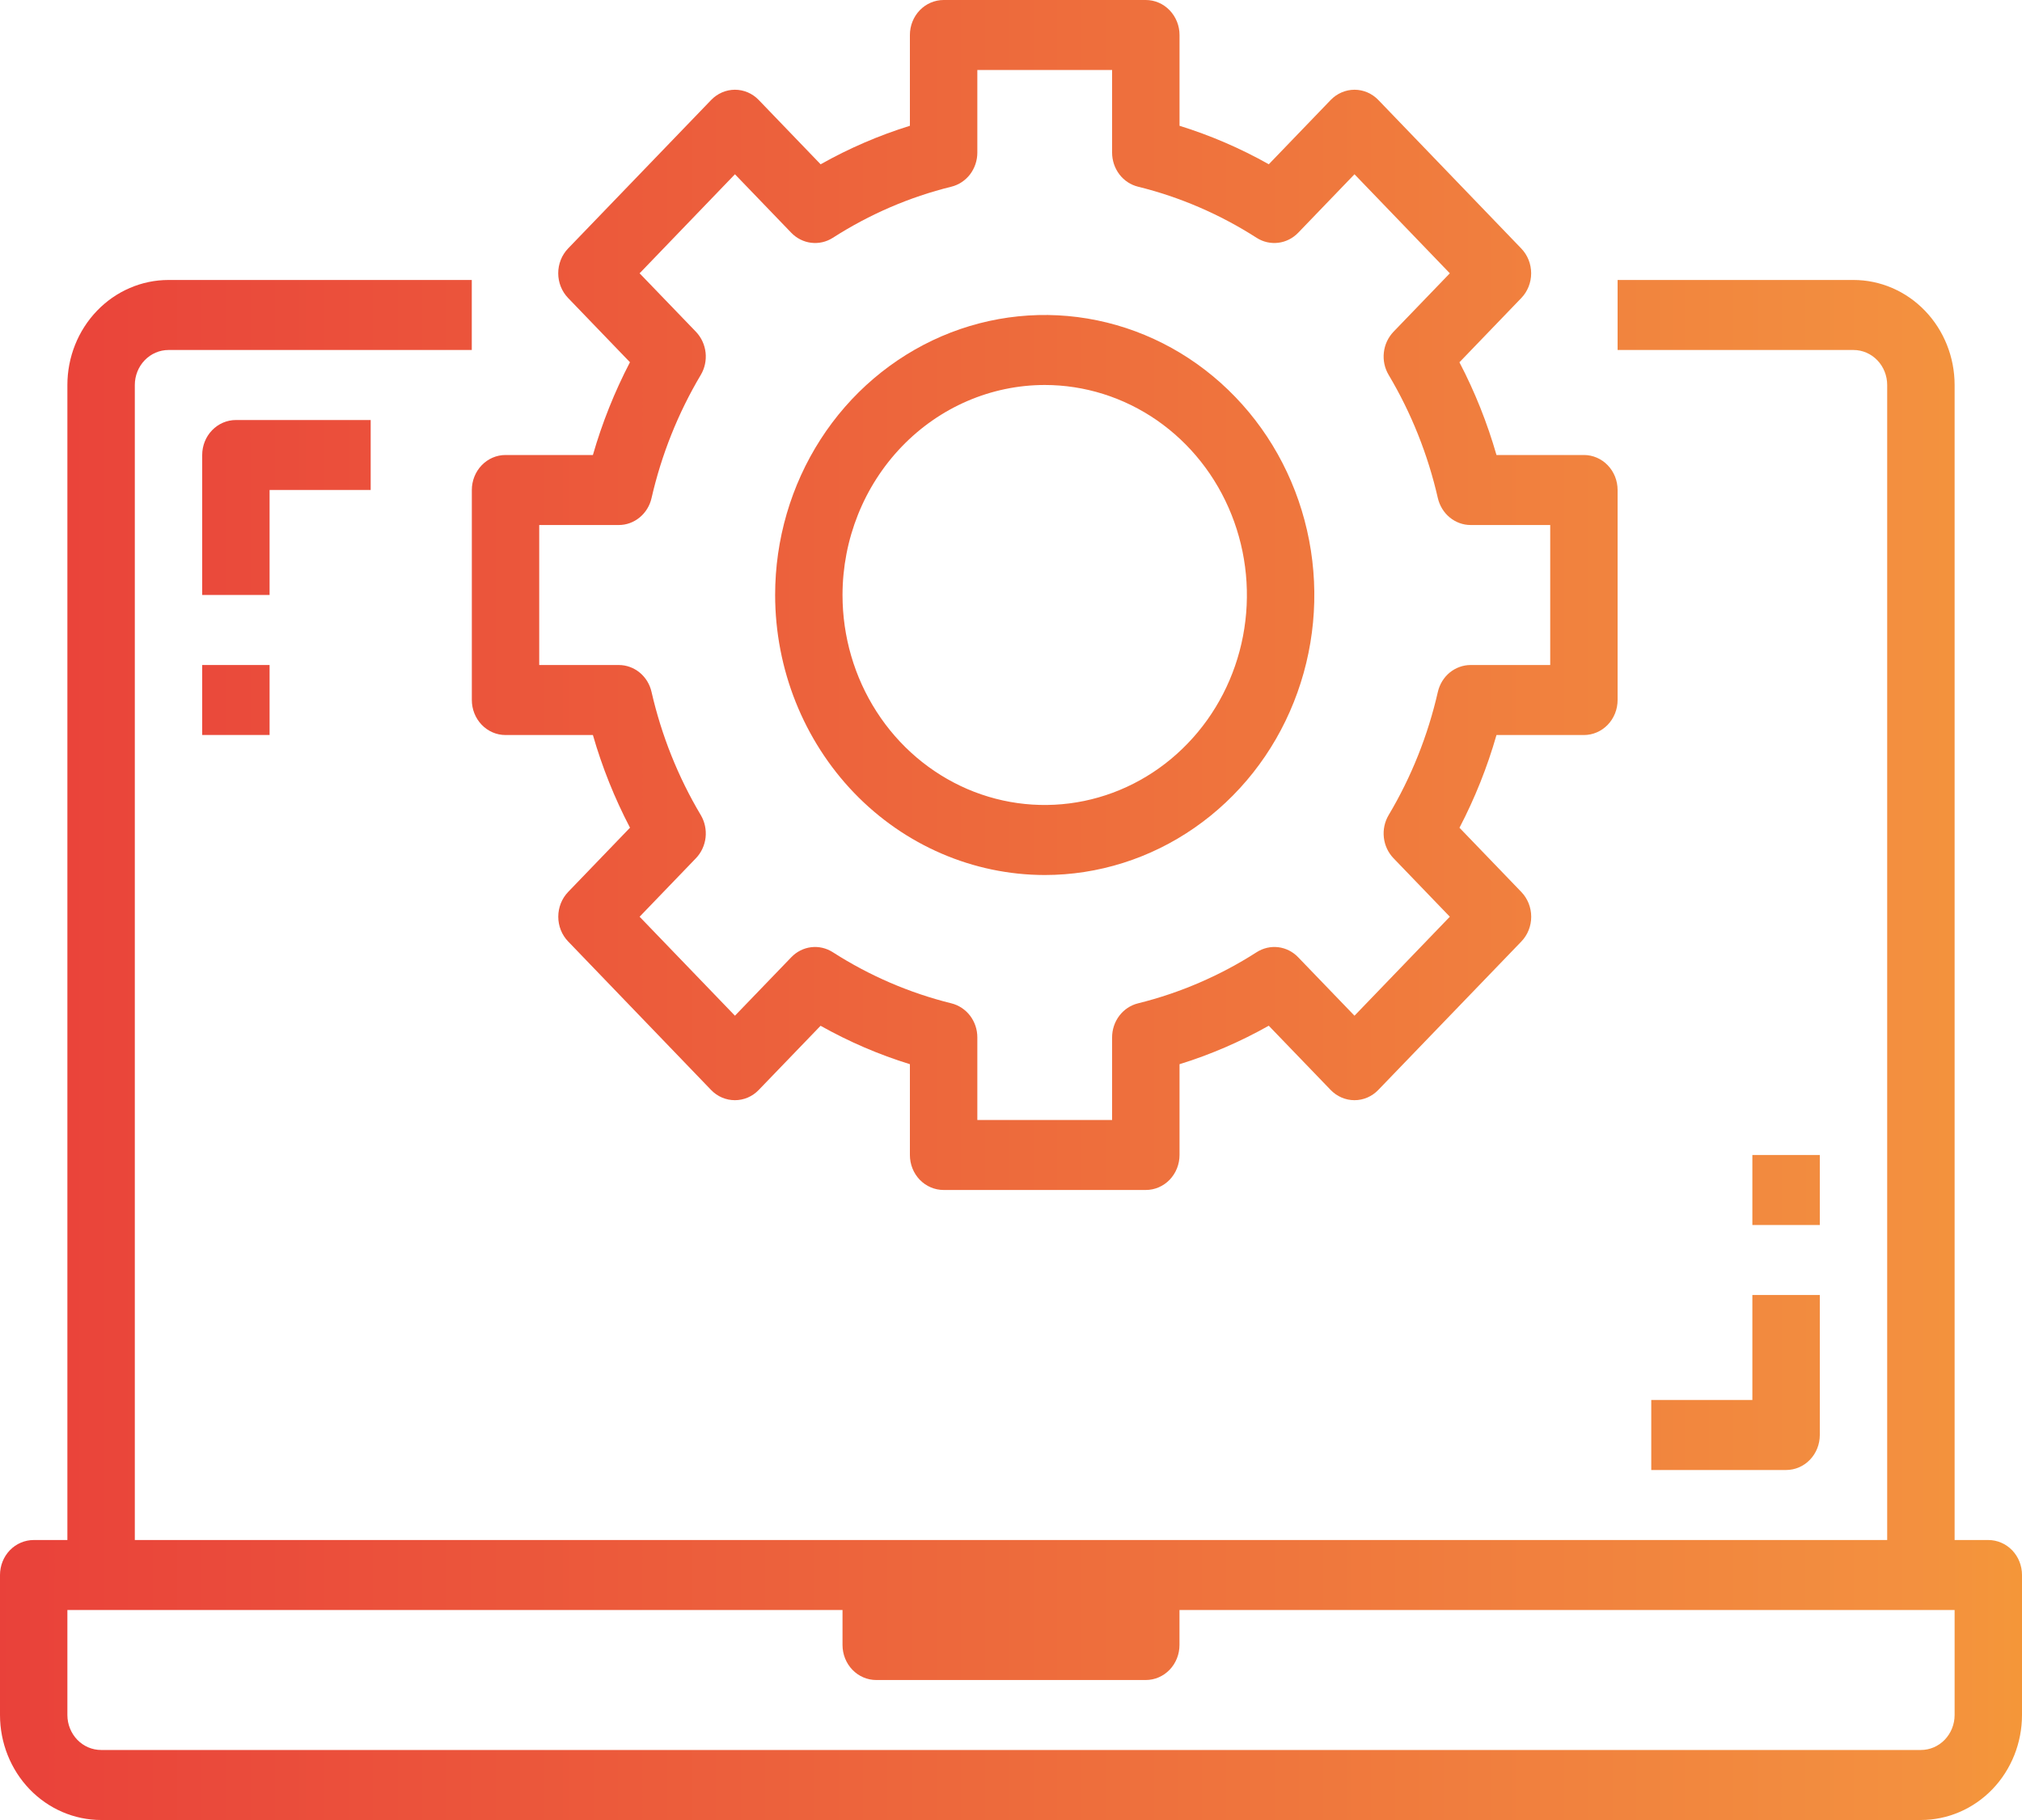 <svg width="40" height="36" viewBox="0 0 40 36" fill="none" xmlns="http://www.w3.org/2000/svg">
<path d="M39.333 30.462H38.667V7.615C38.667 7.065 38.456 6.536 38.081 6.147C37.706 5.757 37.197 5.538 36.667 5.538H32V6.923H36.667C36.843 6.923 37.013 6.996 37.138 7.126C37.263 7.256 37.333 7.432 37.333 7.615V30.462H2.667V7.615C2.667 7.432 2.737 7.256 2.862 7.126C2.987 6.996 3.157 6.923 3.333 6.923H9.333V5.538H3.333C2.803 5.538 2.294 5.757 1.919 6.147C1.544 6.536 1.333 7.065 1.333 7.615V30.462H0.667C0.49 30.462 0.32 30.535 0.195 30.664C0.07 30.794 0 30.97 0 31.154V33.923C0 34.474 0.211 35.002 0.586 35.392C0.961 35.781 1.47 36 2 36H38C38.53 36 39.039 35.781 39.414 35.392C39.789 35.002 40 34.474 40 33.923V31.154C40 30.97 39.93 30.794 39.805 30.664C39.68 30.535 39.51 30.462 39.333 30.462ZM38.667 33.923C38.667 34.107 38.596 34.283 38.471 34.413C38.346 34.542 38.177 34.615 38 34.615H2C1.823 34.615 1.654 34.542 1.529 34.413C1.404 34.283 1.333 34.107 1.333 33.923V31.846H16.667V32.538C16.667 32.722 16.737 32.898 16.862 33.028C16.987 33.158 17.157 33.231 17.333 33.231H22.667C22.843 33.231 23.013 33.158 23.138 33.028C23.263 32.898 23.333 32.722 23.333 32.538V31.846H38.667V33.923Z" fill="url(#paint0_linear_208_925)"/>
<path d="M5.333 9.692H7.333V8.308H4.667C4.49 8.308 4.32 8.381 4.195 8.511C4.07 8.64 4 8.816 4 9V11.769H5.333V9.692Z" fill="url(#paint1_linear_208_925)"/>
<path d="M34.666 27.692H32.666V29.077H35.333C35.51 29.077 35.68 29.004 35.805 28.874C35.93 28.744 36 28.568 36 28.385V25.615H34.666V27.692Z" fill="url(#paint2_linear_208_925)"/>
<path d="M20.667 17.308C21.722 17.308 22.753 16.983 23.63 16.374C24.507 15.766 25.191 14.901 25.594 13.889C25.998 12.877 26.104 11.763 25.898 10.689C25.692 9.614 25.184 8.627 24.438 7.853C23.692 7.078 22.742 6.551 21.707 6.337C20.673 6.123 19.6 6.233 18.626 6.652C17.651 7.072 16.818 7.781 16.232 8.692C15.646 9.603 15.334 10.674 15.334 11.769C15.335 13.238 15.898 14.645 16.897 15.684C17.897 16.722 19.253 17.306 20.667 17.308ZM20.667 7.615C21.458 7.615 22.231 7.859 22.889 8.315C23.547 8.772 24.06 9.421 24.362 10.18C24.665 10.939 24.744 11.774 24.59 12.58C24.436 13.385 24.055 14.126 23.495 14.706C22.936 15.287 22.223 15.683 21.447 15.843C20.671 16.003 19.867 15.921 19.136 15.607C18.405 15.292 17.78 14.76 17.341 14.077C16.901 13.394 16.667 12.591 16.667 11.769C16.668 10.668 17.09 9.612 17.84 8.833C18.59 8.054 19.606 7.616 20.667 7.615Z" fill="url(#paint3_linear_208_925)"/>
<path d="M9.334 13.846C9.334 14.03 9.404 14.206 9.529 14.336C9.654 14.466 9.823 14.539 10 14.539H11.729C11.912 15.175 12.158 15.789 12.463 16.372L11.239 17.643C11.114 17.773 11.044 17.949 11.044 18.133C11.044 18.317 11.114 18.493 11.239 18.622L14.067 21.56C14.192 21.69 14.361 21.762 14.538 21.762C14.715 21.762 14.884 21.69 15.009 21.56L16.233 20.29C16.796 20.606 17.387 20.861 18 21.05V22.846C18 23.03 18.07 23.206 18.195 23.336C18.32 23.465 18.49 23.538 18.667 23.538H22.667C22.844 23.538 23.013 23.465 23.138 23.336C23.263 23.206 23.334 23.03 23.334 22.846V21.05C23.946 20.861 24.538 20.605 25.099 20.289L26.323 21.559C26.448 21.689 26.618 21.762 26.795 21.762C26.972 21.762 27.141 21.689 27.266 21.559L30.096 18.623C30.221 18.493 30.291 18.317 30.291 18.134C30.291 17.95 30.221 17.774 30.096 17.644L28.872 16.373C29.176 15.79 29.422 15.175 29.604 14.539H31.334C31.51 14.539 31.68 14.466 31.805 14.336C31.93 14.206 32 14.03 32 13.846V9.692C32 9.509 31.93 9.333 31.805 9.203C31.68 9.073 31.51 9 31.334 9H29.604C29.421 8.364 29.176 7.749 28.871 7.166L30.095 5.895C30.22 5.765 30.29 5.589 30.29 5.406C30.29 5.222 30.22 5.046 30.095 4.916L27.267 1.978C27.142 1.848 26.972 1.775 26.796 1.775C26.619 1.775 26.449 1.848 26.324 1.978L25.1 3.249C24.538 2.933 23.946 2.678 23.334 2.488V0.692C23.334 0.509 23.263 0.333 23.138 0.203C23.013 0.073 22.844 0 22.667 0H18.667C18.49 0 18.32 0.073 18.195 0.203C18.07 0.333 18 0.509 18 0.692V2.488C17.388 2.678 16.796 2.933 16.234 3.25L15.01 1.978C14.885 1.848 14.716 1.775 14.539 1.775C14.362 1.775 14.193 1.848 14.068 1.978L11.238 4.915C11.113 5.045 11.043 5.221 11.043 5.405C11.043 5.588 11.113 5.764 11.238 5.894L12.462 7.165C12.158 7.749 11.912 8.364 11.729 9H10C9.823 9 9.654 9.073 9.529 9.203C9.404 9.333 9.334 9.509 9.334 9.692V13.846ZM10.667 10.385H12.241C12.391 10.385 12.537 10.332 12.654 10.235C12.772 10.138 12.855 10.003 12.889 9.852C13.086 8.991 13.415 8.169 13.863 7.416C13.942 7.283 13.975 7.127 13.958 6.972C13.94 6.817 13.873 6.673 13.767 6.562L12.653 5.406L14.539 3.447L15.653 4.604C15.759 4.714 15.898 4.784 16.047 4.802C16.196 4.82 16.347 4.786 16.475 4.704C17.2 4.239 17.991 3.897 18.82 3.693C18.966 3.657 19.096 3.571 19.19 3.449C19.283 3.326 19.334 3.175 19.334 3.019V1.385H22V3.019C22 3.175 22.051 3.326 22.144 3.449C22.237 3.571 22.367 3.657 22.514 3.693C23.342 3.897 24.134 4.239 24.859 4.704C24.987 4.786 25.137 4.82 25.287 4.802C25.436 4.784 25.575 4.714 25.681 4.604L26.795 3.447L28.681 5.406L27.567 6.562C27.461 6.673 27.393 6.817 27.376 6.972C27.358 7.127 27.392 7.283 27.471 7.416C27.919 8.169 28.247 8.991 28.444 9.852C28.479 10.003 28.561 10.138 28.679 10.235C28.797 10.332 28.943 10.385 29.093 10.385H30.667V13.154H29.093C28.943 13.154 28.797 13.207 28.679 13.303C28.561 13.4 28.479 13.535 28.444 13.687C28.247 14.548 27.919 15.37 27.471 16.122C27.392 16.255 27.358 16.412 27.376 16.567C27.393 16.721 27.461 16.866 27.567 16.976L28.681 18.133L26.795 20.091L25.681 18.935C25.575 18.824 25.436 18.754 25.287 18.736C25.137 18.718 24.987 18.753 24.859 18.835C24.134 19.3 23.342 19.641 22.514 19.846C22.367 19.882 22.237 19.968 22.144 20.09C22.051 20.212 22 20.363 22 20.519V22.154H19.334V20.519C19.334 20.363 19.283 20.212 19.19 20.09C19.096 19.968 18.966 19.882 18.82 19.846C17.991 19.641 17.2 19.3 16.475 18.835C16.347 18.753 16.196 18.718 16.047 18.736C15.898 18.754 15.759 18.824 15.653 18.935L14.539 20.091L12.653 18.133L13.767 16.976C13.873 16.866 13.94 16.721 13.958 16.567C13.975 16.412 13.942 16.255 13.863 16.122C13.415 15.37 13.086 14.548 12.889 13.687C12.855 13.535 12.772 13.4 12.654 13.303C12.537 13.207 12.391 13.154 12.241 13.154H10.667V10.385Z" fill="url(#paint4_linear_208_925)"/>
<path d="M5.333 13.154H4V14.538H5.333V13.154Z" fill="url(#paint5_linear_208_925)"/>
<path d="M36 22.846H34.666V24.231H36V22.846Z" fill="url(#paint6_linear_208_925)"/>
<defs>
<linearGradient id="paint0_linear_208_925" x1="-1.595" y1="20.769" x2="55.769" y2="20.769" gradientUnits="userSpaceOnUse">
<stop stop-color="#E93E3A"/>
<stop offset="0.355" stop-color="#ED683C"/>
<stop offset="0.688" stop-color="#F3903F"/>
<stop offset="1" stop-color="#FDC70C"/>
</linearGradient>
<linearGradient id="paint1_linear_208_925" x1="-1.595" y1="10.039" x2="55.769" y2="10.039" gradientUnits="userSpaceOnUse">
<stop stop-color="#E93E3A"/>
<stop offset="0.355" stop-color="#ED683C"/>
<stop offset="0.688" stop-color="#F3903F"/>
<stop offset="1" stop-color="#FDC70C"/>
</linearGradient>
<linearGradient id="paint2_linear_208_925" x1="-1.595" y1="27.346" x2="55.769" y2="27.346" gradientUnits="userSpaceOnUse">
<stop stop-color="#E93E3A"/>
<stop offset="0.355" stop-color="#ED683C"/>
<stop offset="0.688" stop-color="#F3903F"/>
<stop offset="1" stop-color="#FDC70C"/>
</linearGradient>
<linearGradient id="paint3_linear_208_925" x1="-1.595" y1="11.769" x2="55.769" y2="11.769" gradientUnits="userSpaceOnUse">
<stop stop-color="#E93E3A"/>
<stop offset="0.355" stop-color="#ED683C"/>
<stop offset="0.688" stop-color="#F3903F"/>
<stop offset="1" stop-color="#FDC70C"/>
</linearGradient>
<linearGradient id="paint4_linear_208_925" x1="-1.595" y1="11.769" x2="55.769" y2="11.769" gradientUnits="userSpaceOnUse">
<stop stop-color="#E93E3A"/>
<stop offset="0.355" stop-color="#ED683C"/>
<stop offset="0.688" stop-color="#F3903F"/>
<stop offset="1" stop-color="#FDC70C"/>
</linearGradient>
<linearGradient id="paint5_linear_208_925" x1="-1.595" y1="13.846" x2="55.769" y2="13.846" gradientUnits="userSpaceOnUse">
<stop stop-color="#E93E3A"/>
<stop offset="0.355" stop-color="#ED683C"/>
<stop offset="0.688" stop-color="#F3903F"/>
<stop offset="1" stop-color="#FDC70C"/>
</linearGradient>
<linearGradient id="paint6_linear_208_925" x1="-1.595" y1="23.538" x2="55.769" y2="23.538" gradientUnits="userSpaceOnUse">
<stop stop-color="#E93E3A"/>
<stop offset="0.355" stop-color="#ED683C"/>
<stop offset="0.688" stop-color="#F3903F"/>
<stop offset="1" stop-color="#FDC70C"/>
</linearGradient>
</defs>
</svg>
